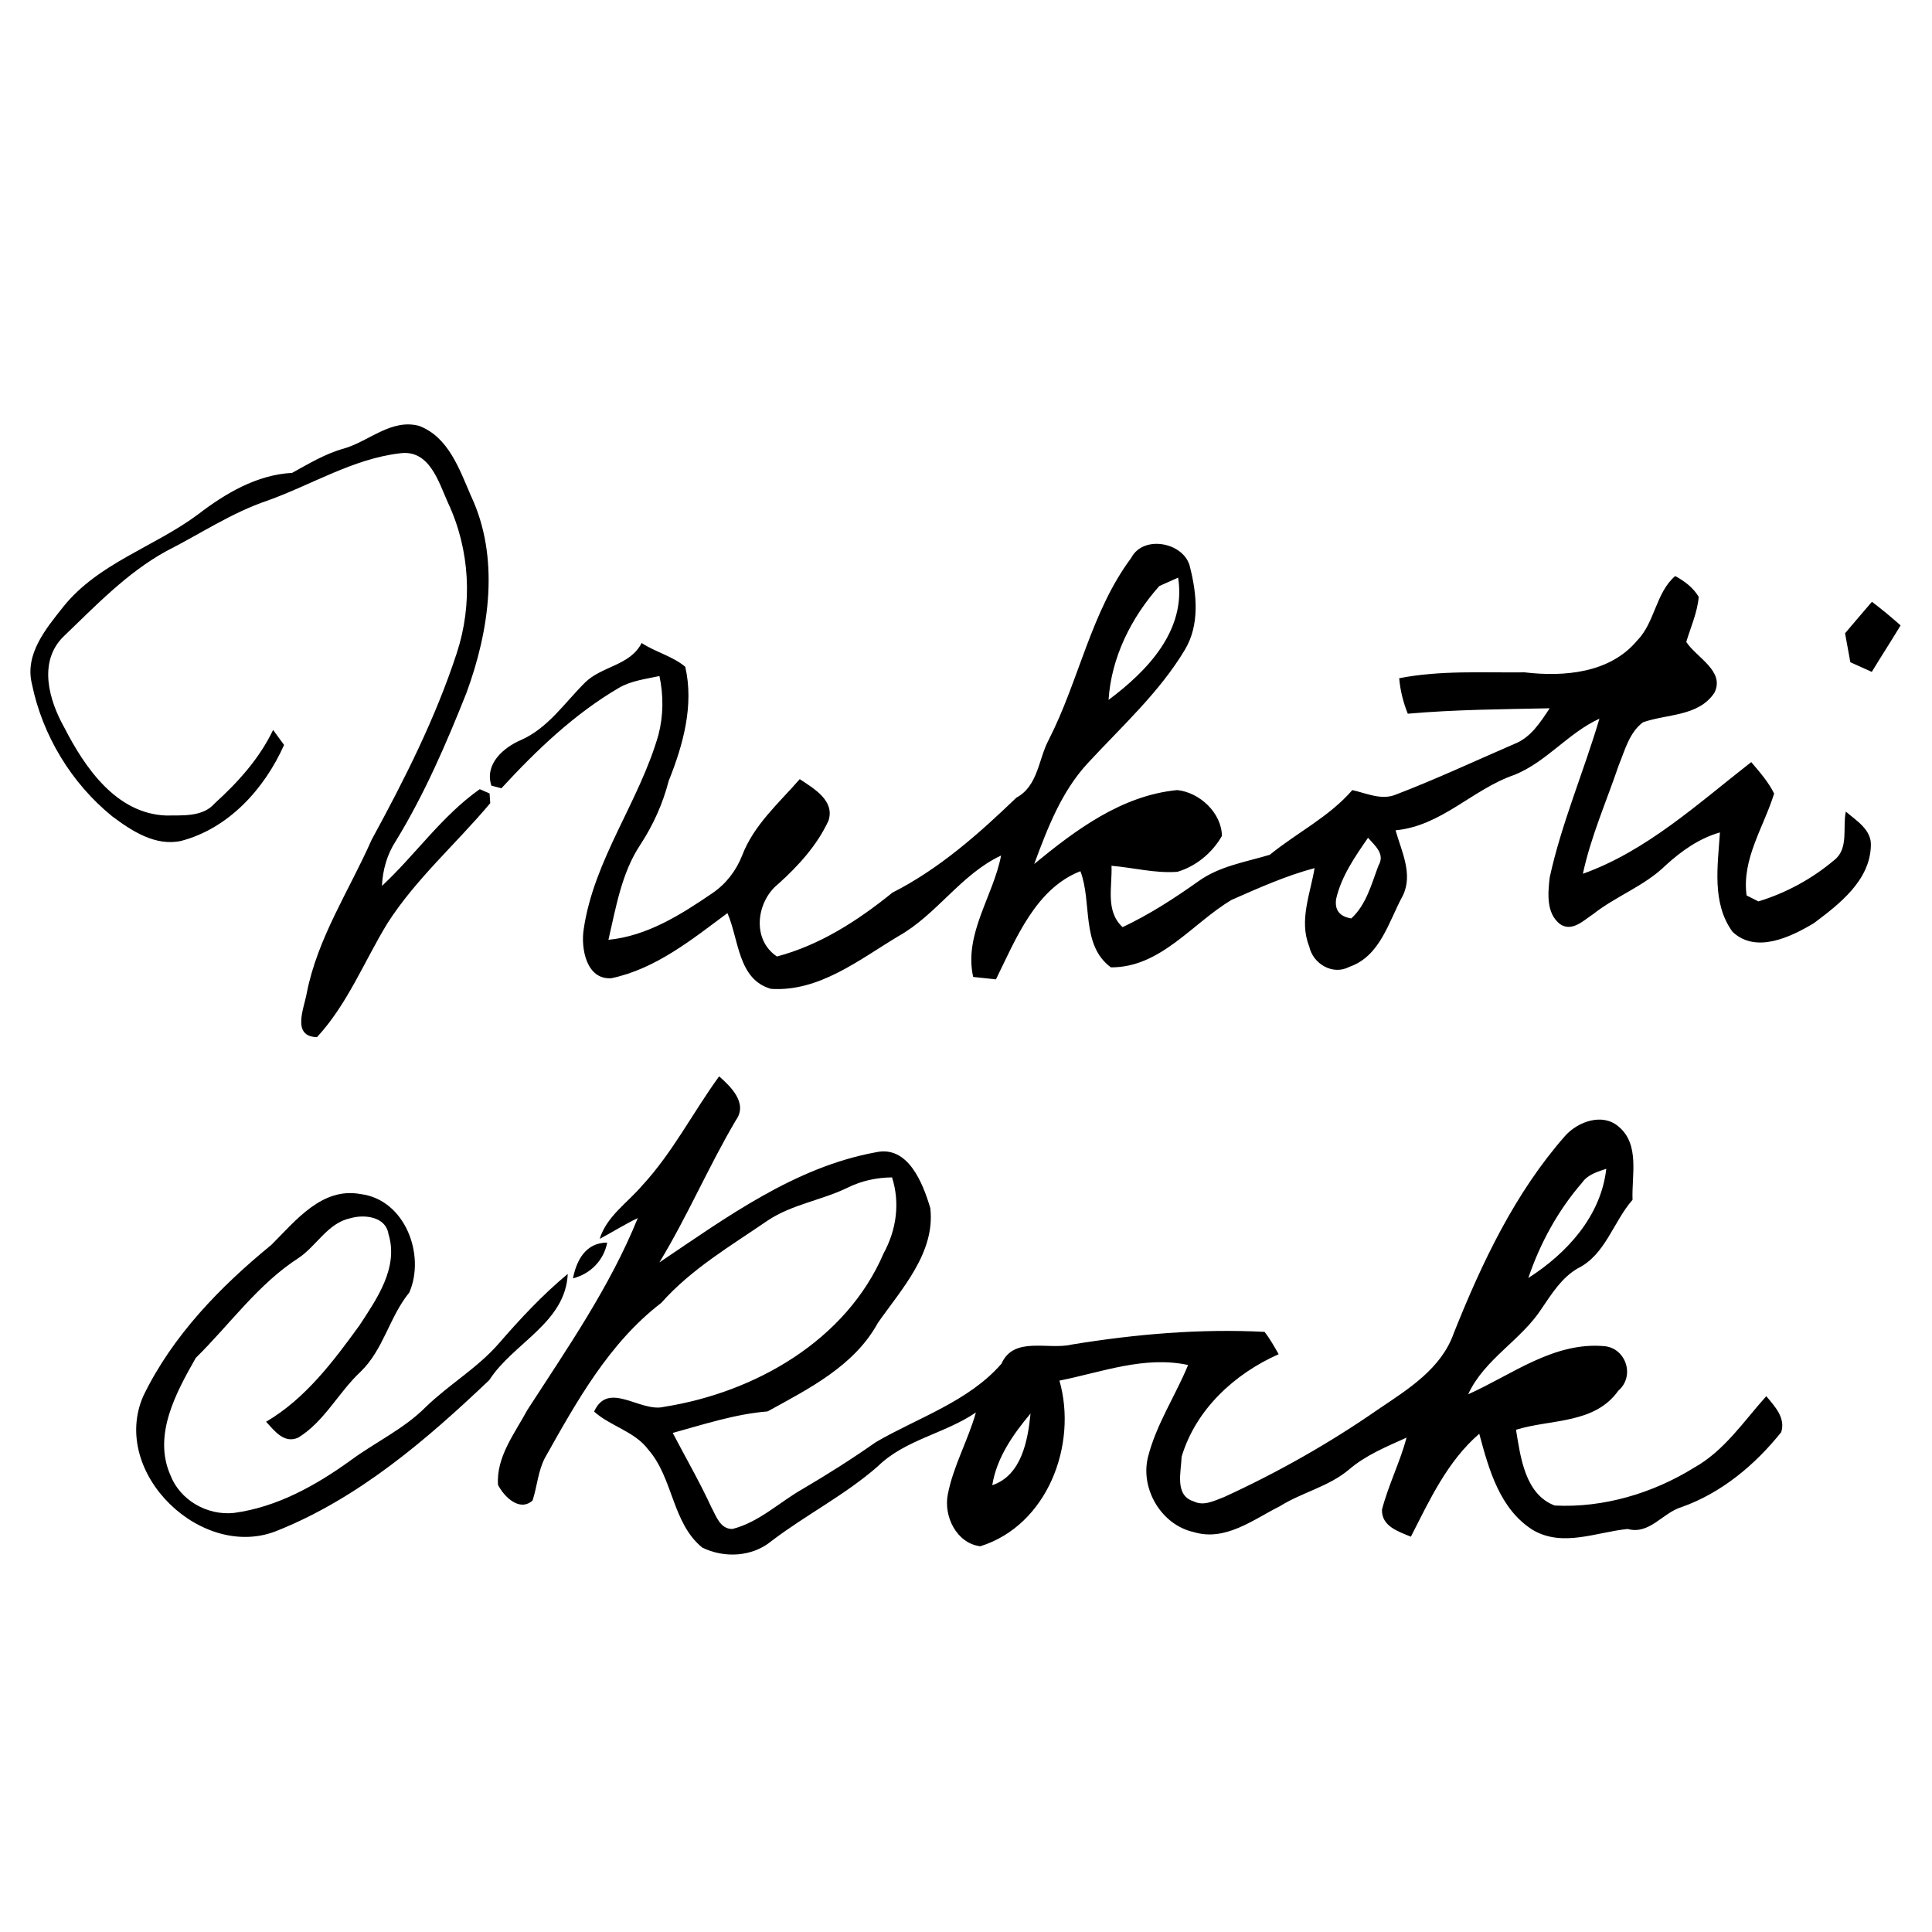 <?xml version="1.0" encoding="UTF-8" ?>
<!DOCTYPE svg PUBLIC "-//W3C//DTD SVG 1.1//EN" "http://www.w3.org/Graphics/SVG/1.1/DTD/svg11.dtd">
<svg width="256pt" height="256pt" viewBox="0 0 256 256" version="1.1" xmlns="http://www.w3.org/2000/svg">
<g id="#000000ff">
<path fill="#000000" opacity="1.00" d=" M 45.52 59.45 C 48.87 58.50 51.83 55.45 55.53 56.43 C 59.41 57.90 60.87 62.15 62.38 65.65 C 66.27 73.87 64.85 83.52 61.82 91.78 C 59.14 98.52 56.25 105.22 52.46 111.42 C 51.29 113.20 50.71 115.26 50.61 117.39 C 55.06 113.24 58.55 108.11 63.57 104.57 C 63.89 104.71 64.55 104.99 64.87 105.14 C 64.89 105.46 64.94 106.10 64.96 106.42 C 60.48 111.78 55.12 116.43 51.33 122.35 C 48.26 127.38 46.04 133.07 42.00 137.43 C 38.61 137.34 40.28 133.63 40.64 131.62 C 42.07 124.28 46.27 118.01 49.24 111.28 C 53.58 103.32 57.70 95.18 60.52 86.55 C 62.66 80.05 62.27 72.82 59.36 66.62 C 58.11 63.85 56.92 59.55 53.02 60.06 C 46.78 60.79 41.31 64.23 35.48 66.32 C 30.69 67.93 26.50 70.77 22.03 73.03 C 16.79 75.91 12.62 80.32 8.35 84.41 C 5.03 87.76 6.50 92.81 8.53 96.42 C 11.25 101.73 15.42 107.82 22.02 108.06 C 24.20 108.02 26.88 108.28 28.46 106.44 C 31.55 103.64 34.37 100.51 36.19 96.72 C 36.56 97.22 37.28 98.21 37.64 98.71 C 35.05 104.52 30.30 109.78 23.98 111.43 C 20.59 112.16 17.44 110.10 14.86 108.16 C 9.46 103.78 5.62 97.44 4.23 90.63 C 3.25 86.67 6.09 83.30 8.37 80.42 C 13.00 74.63 20.41 72.49 26.20 68.19 C 29.82 65.40 34.04 62.90 38.70 62.66 C 40.91 61.45 43.07 60.13 45.52 59.45 Z" />
<path fill="#000000" opacity="1.00" d=" M 149.90 73.91 C 151.53 70.78 157.05 71.90 157.70 75.22 C 158.59 78.76 158.97 82.78 157.03 86.05 C 153.62 91.77 148.61 96.27 144.13 101.13 C 140.65 104.88 138.79 109.76 137.04 114.48 C 142.56 109.95 148.64 105.40 155.99 104.69 C 158.94 104.99 161.87 107.69 161.91 110.77 C 160.64 113.00 158.48 114.79 156.01 115.52 C 153.08 115.74 150.19 114.97 147.28 114.72 C 147.40 117.49 146.43 120.72 148.75 122.85 C 152.30 121.18 155.60 119.04 158.80 116.77 C 161.59 114.76 165.04 114.23 168.26 113.26 C 171.85 110.33 176.11 108.25 179.19 104.69 C 181.04 105.10 183.00 106.06 184.90 105.31 C 190.23 103.27 195.41 100.85 200.65 98.58 C 202.83 97.74 204.11 95.71 205.34 93.85 C 199.07 93.98 192.79 94.02 186.54 94.57 C 185.93 93.06 185.54 91.48 185.40 89.87 C 190.86 88.80 196.48 89.15 202.02 89.09 C 207.22 89.71 213.30 89.20 216.90 84.91 C 219.30 82.49 219.38 78.56 221.97 76.33 C 223.20 76.99 224.36 77.86 225.09 79.09 C 224.91 81.16 224.03 83.09 223.44 85.06 C 224.79 87.14 228.60 88.91 227.17 91.79 C 225.07 94.96 220.89 94.58 217.70 95.71 C 215.88 97.07 215.31 99.42 214.48 101.43 C 212.86 106.20 210.80 110.84 209.74 115.78 C 218.19 112.76 225.04 106.44 232.05 100.98 C 233.15 102.29 234.32 103.59 235.08 105.15 C 233.72 109.57 230.78 113.80 231.43 118.65 C 231.82 118.85 232.60 119.24 233.00 119.44 C 236.65 118.33 240.11 116.45 243.03 113.98 C 245.01 112.46 244.13 109.67 244.58 107.54 C 245.98 108.74 248.01 109.95 247.90 112.06 C 247.78 116.68 243.72 119.80 240.34 122.33 C 237.26 124.17 232.67 126.40 229.57 123.47 C 226.79 119.66 227.62 114.69 227.90 110.30 C 225.14 111.09 222.77 112.77 220.68 114.69 C 217.89 117.41 214.14 118.73 211.11 121.12 C 209.82 121.96 208.32 123.53 206.71 122.45 C 204.85 121.00 205.11 118.35 205.34 116.28 C 206.91 109.08 209.85 102.28 211.93 95.23 C 207.80 97.12 204.93 100.95 200.68 102.67 C 195.11 104.58 191.03 109.44 184.92 110.02 C 185.70 112.81 187.28 115.83 185.87 118.70 C 184.00 122.12 182.91 126.69 178.80 128.11 C 176.61 129.28 173.97 127.72 173.48 125.41 C 172.10 121.99 173.62 118.44 174.19 115.03 C 170.39 116.04 166.79 117.66 163.21 119.23 C 157.98 122.33 153.81 128.21 147.20 128.18 C 143.19 125.22 144.74 119.59 143.16 115.44 C 137.23 117.75 134.60 124.42 131.97 129.77 C 131.22 129.69 129.70 129.53 128.95 129.45 C 127.69 123.77 131.61 118.76 132.65 113.36 C 127.31 115.86 124.14 121.19 119.04 124.05 C 113.86 127.16 108.54 131.44 102.17 131.03 C 97.77 129.81 97.91 124.45 96.39 120.99 C 91.68 124.49 86.90 128.38 81.01 129.62 C 77.70 129.85 76.95 125.67 77.34 123.15 C 78.69 113.88 84.71 106.25 87.25 97.36 C 87.91 94.82 87.93 92.14 87.38 89.58 C 85.57 89.97 83.68 90.19 82.05 91.12 C 76.10 94.60 71.08 99.41 66.44 104.45 C 66.11 104.36 65.44 104.18 65.11 104.10 C 64.18 101.25 66.70 99.05 69.05 98.05 C 72.61 96.47 74.81 93.14 77.48 90.48 C 79.71 88.24 83.49 88.22 85.02 85.20 C 86.85 86.41 89.10 86.93 90.80 88.35 C 91.98 93.46 90.51 98.74 88.60 103.49 C 87.83 106.49 86.55 109.32 84.86 111.91 C 82.35 115.68 81.63 120.21 80.62 124.53 C 85.77 124.02 90.22 121.20 94.38 118.36 C 96.19 117.14 97.55 115.37 98.34 113.35 C 99.88 109.31 103.20 106.42 105.97 103.24 C 107.81 104.47 110.65 106.07 109.78 108.74 C 108.27 112.01 105.78 114.74 103.12 117.13 C 100.21 119.46 99.58 124.50 102.95 126.74 C 108.68 125.22 113.69 121.97 118.25 118.28 C 124.47 115.12 129.69 110.49 134.67 105.70 C 137.58 104.12 137.57 100.62 138.98 97.99 C 142.99 90.13 144.55 81.09 149.90 73.91 M 153.62 77.65 C 149.90 81.82 147.25 87.10 146.89 92.74 C 152.02 88.91 157.21 83.55 156.11 76.54 C 155.49 76.82 154.24 77.37 153.62 77.65 M 177.05 119.09 C 176.82 120.57 177.49 121.44 179.05 121.70 C 181.05 119.87 181.73 117.13 182.66 114.68 C 183.57 113.16 182.18 112.05 181.27 111.01 C 179.55 113.51 177.75 116.08 177.05 119.09 Z" />
<path fill="#000000" opacity="1.00" d=" M 244.48 83.91 C 245.66 82.51 246.85 81.13 248.04 79.74 C 249.35 80.73 250.61 81.78 251.84 82.87 C 250.59 84.94 249.27 86.97 248.02 89.03 C 247.07 88.60 246.13 88.17 245.18 87.75 C 244.95 86.47 244.72 85.19 244.48 83.91 Z" />
<path fill="#000000" opacity="1.00" d=" M 95.29 142.62 C 96.89 144.03 99.12 146.21 97.50 148.45 C 93.87 154.60 91.08 161.18 87.37 167.28 C 96.25 161.31 105.32 154.64 116.07 152.68 C 120.35 151.74 122.30 156.82 123.27 160.08 C 123.95 165.99 119.47 170.79 116.31 175.31 C 113.20 181.00 107.16 184.02 101.71 187.02 C 97.40 187.37 93.29 188.73 89.14 189.87 C 90.85 193.14 92.70 196.34 94.25 199.70 C 94.89 200.86 95.40 202.60 97.04 202.60 C 100.56 201.71 103.22 199.09 106.30 197.33 C 109.64 195.37 112.91 193.30 116.07 191.08 C 121.69 187.82 128.34 185.71 132.70 180.70 C 134.34 177.00 138.88 178.91 142.01 178.16 C 150.45 176.78 159.00 176.04 167.56 176.48 C 168.28 177.40 168.85 178.43 169.43 179.44 C 163.56 182.04 158.44 186.77 156.57 193.03 C 156.51 195.02 155.60 198.16 158.17 198.94 C 159.52 199.62 160.94 198.83 162.21 198.36 C 169.37 195.08 176.24 191.18 182.70 186.69 C 186.62 184.05 190.97 181.36 192.63 176.66 C 196.35 167.33 200.74 158.05 207.43 150.46 C 209.12 148.61 212.34 147.44 214.46 149.27 C 217.32 151.63 216.19 155.75 216.32 158.98 C 213.75 161.92 212.72 166.28 209.05 168.07 C 206.94 169.30 205.63 171.40 204.30 173.36 C 201.56 177.61 196.70 180.06 194.54 184.75 C 200.37 182.15 205.91 177.74 212.67 178.38 C 215.50 178.72 216.65 182.38 214.43 184.28 C 211.28 188.72 205.49 188.02 200.88 189.45 C 201.47 193.07 202.08 198.02 206.01 199.49 C 212.44 199.82 219.00 197.87 224.45 194.49 C 228.49 192.24 231.03 188.35 234.04 185.00 C 235.15 186.33 236.63 187.87 236.02 189.77 C 232.55 194.11 228.10 197.83 222.81 199.70 C 220.29 200.46 218.57 203.39 215.67 202.60 C 211.57 203.00 207.10 205.05 203.14 202.75 C 198.72 199.99 197.28 194.70 196.01 189.98 C 191.79 193.62 189.43 198.76 186.95 203.62 C 185.28 202.93 183.05 202.24 183.12 200.03 C 183.97 196.77 185.51 193.74 186.38 190.49 C 183.73 191.69 180.97 192.81 178.74 194.73 C 176.06 196.99 172.51 197.75 169.57 199.59 C 166.05 201.36 162.36 204.28 158.18 203.01 C 153.91 202.07 151.09 197.33 152.10 193.12 C 153.19 188.76 155.73 184.99 157.43 180.87 C 151.63 179.62 146.00 181.82 140.38 182.94 C 142.82 191.45 138.77 202.12 129.89 204.89 C 126.74 204.49 125.01 200.91 125.59 198.01 C 126.32 194.23 128.28 190.85 129.31 187.16 C 125.19 189.98 119.94 190.74 116.31 194.30 C 111.97 198.10 106.79 200.72 102.22 204.20 C 99.67 206.31 95.96 206.49 93.05 205.06 C 89.04 201.78 89.22 195.87 85.90 192.08 C 84.09 189.65 80.91 189.01 78.72 187.04 C 80.62 182.87 84.84 187.21 88.00 186.41 C 100.02 184.51 112.13 177.64 117.09 166.06 C 118.78 162.96 119.28 159.40 118.20 156.01 C 116.16 156.03 114.15 156.46 112.32 157.37 C 108.89 159.04 104.96 159.58 101.75 161.71 C 96.84 165.08 91.62 168.13 87.62 172.64 C 80.70 177.95 76.41 185.70 72.21 193.17 C 71.29 194.92 71.18 196.95 70.57 198.82 C 68.84 200.38 66.79 198.31 65.99 196.76 C 65.74 193.05 68.20 189.94 69.87 186.84 C 75.18 178.63 80.83 170.50 84.51 161.40 C 82.78 162.23 81.15 163.26 79.46 164.16 C 80.40 161.14 83.15 159.38 85.10 157.08 C 89.13 152.72 91.82 147.39 95.29 142.62 M 209.66 156.68 C 206.46 160.36 204.07 164.73 202.51 169.34 C 207.63 166.07 212.14 161.14 212.84 154.87 C 211.68 155.27 210.41 155.61 209.66 156.68 M 131.48 196.80 C 135.36 195.49 136.20 190.87 136.55 187.30 C 134.24 190.06 132.06 193.16 131.48 196.80 Z" />
<path fill="#000000" opacity="1.00" d=" M 35.97 164.94 C 39.17 161.75 42.66 157.27 47.78 158.22 C 53.68 158.95 56.41 166.30 54.23 171.27 C 51.60 174.49 50.82 178.83 47.78 181.76 C 44.85 184.50 42.99 188.36 39.52 190.49 C 37.65 191.34 36.37 189.59 35.26 188.39 C 40.46 185.33 44.15 180.42 47.63 175.62 C 49.95 172.08 52.85 167.95 51.47 163.50 C 51.11 161.20 48.27 160.88 46.43 161.42 C 43.45 162.05 41.99 165.03 39.62 166.65 C 34.21 170.12 30.47 175.48 25.94 179.93 C 23.35 184.50 20.25 190.11 22.56 195.42 C 23.84 198.79 27.47 200.85 31.01 200.47 C 36.72 199.70 41.86 196.83 46.47 193.50 C 49.75 191.08 53.54 189.34 56.43 186.42 C 59.49 183.46 63.23 181.29 66.05 178.07 C 68.90 174.78 71.88 171.58 75.23 168.80 C 74.93 175.29 68.01 177.94 64.83 182.87 C 56.53 190.76 47.61 198.44 36.84 202.78 C 26.83 206.98 14.50 195.16 19.00 184.95 C 22.86 176.99 29.18 170.49 35.97 164.94 Z" />
<path fill="#000000" opacity="1.00" d=" M 75.92 169.39 C 76.40 166.95 77.64 164.65 80.46 164.65 C 79.99 167.02 78.25 168.79 75.92 169.39 Z" />
</g>
</svg>
